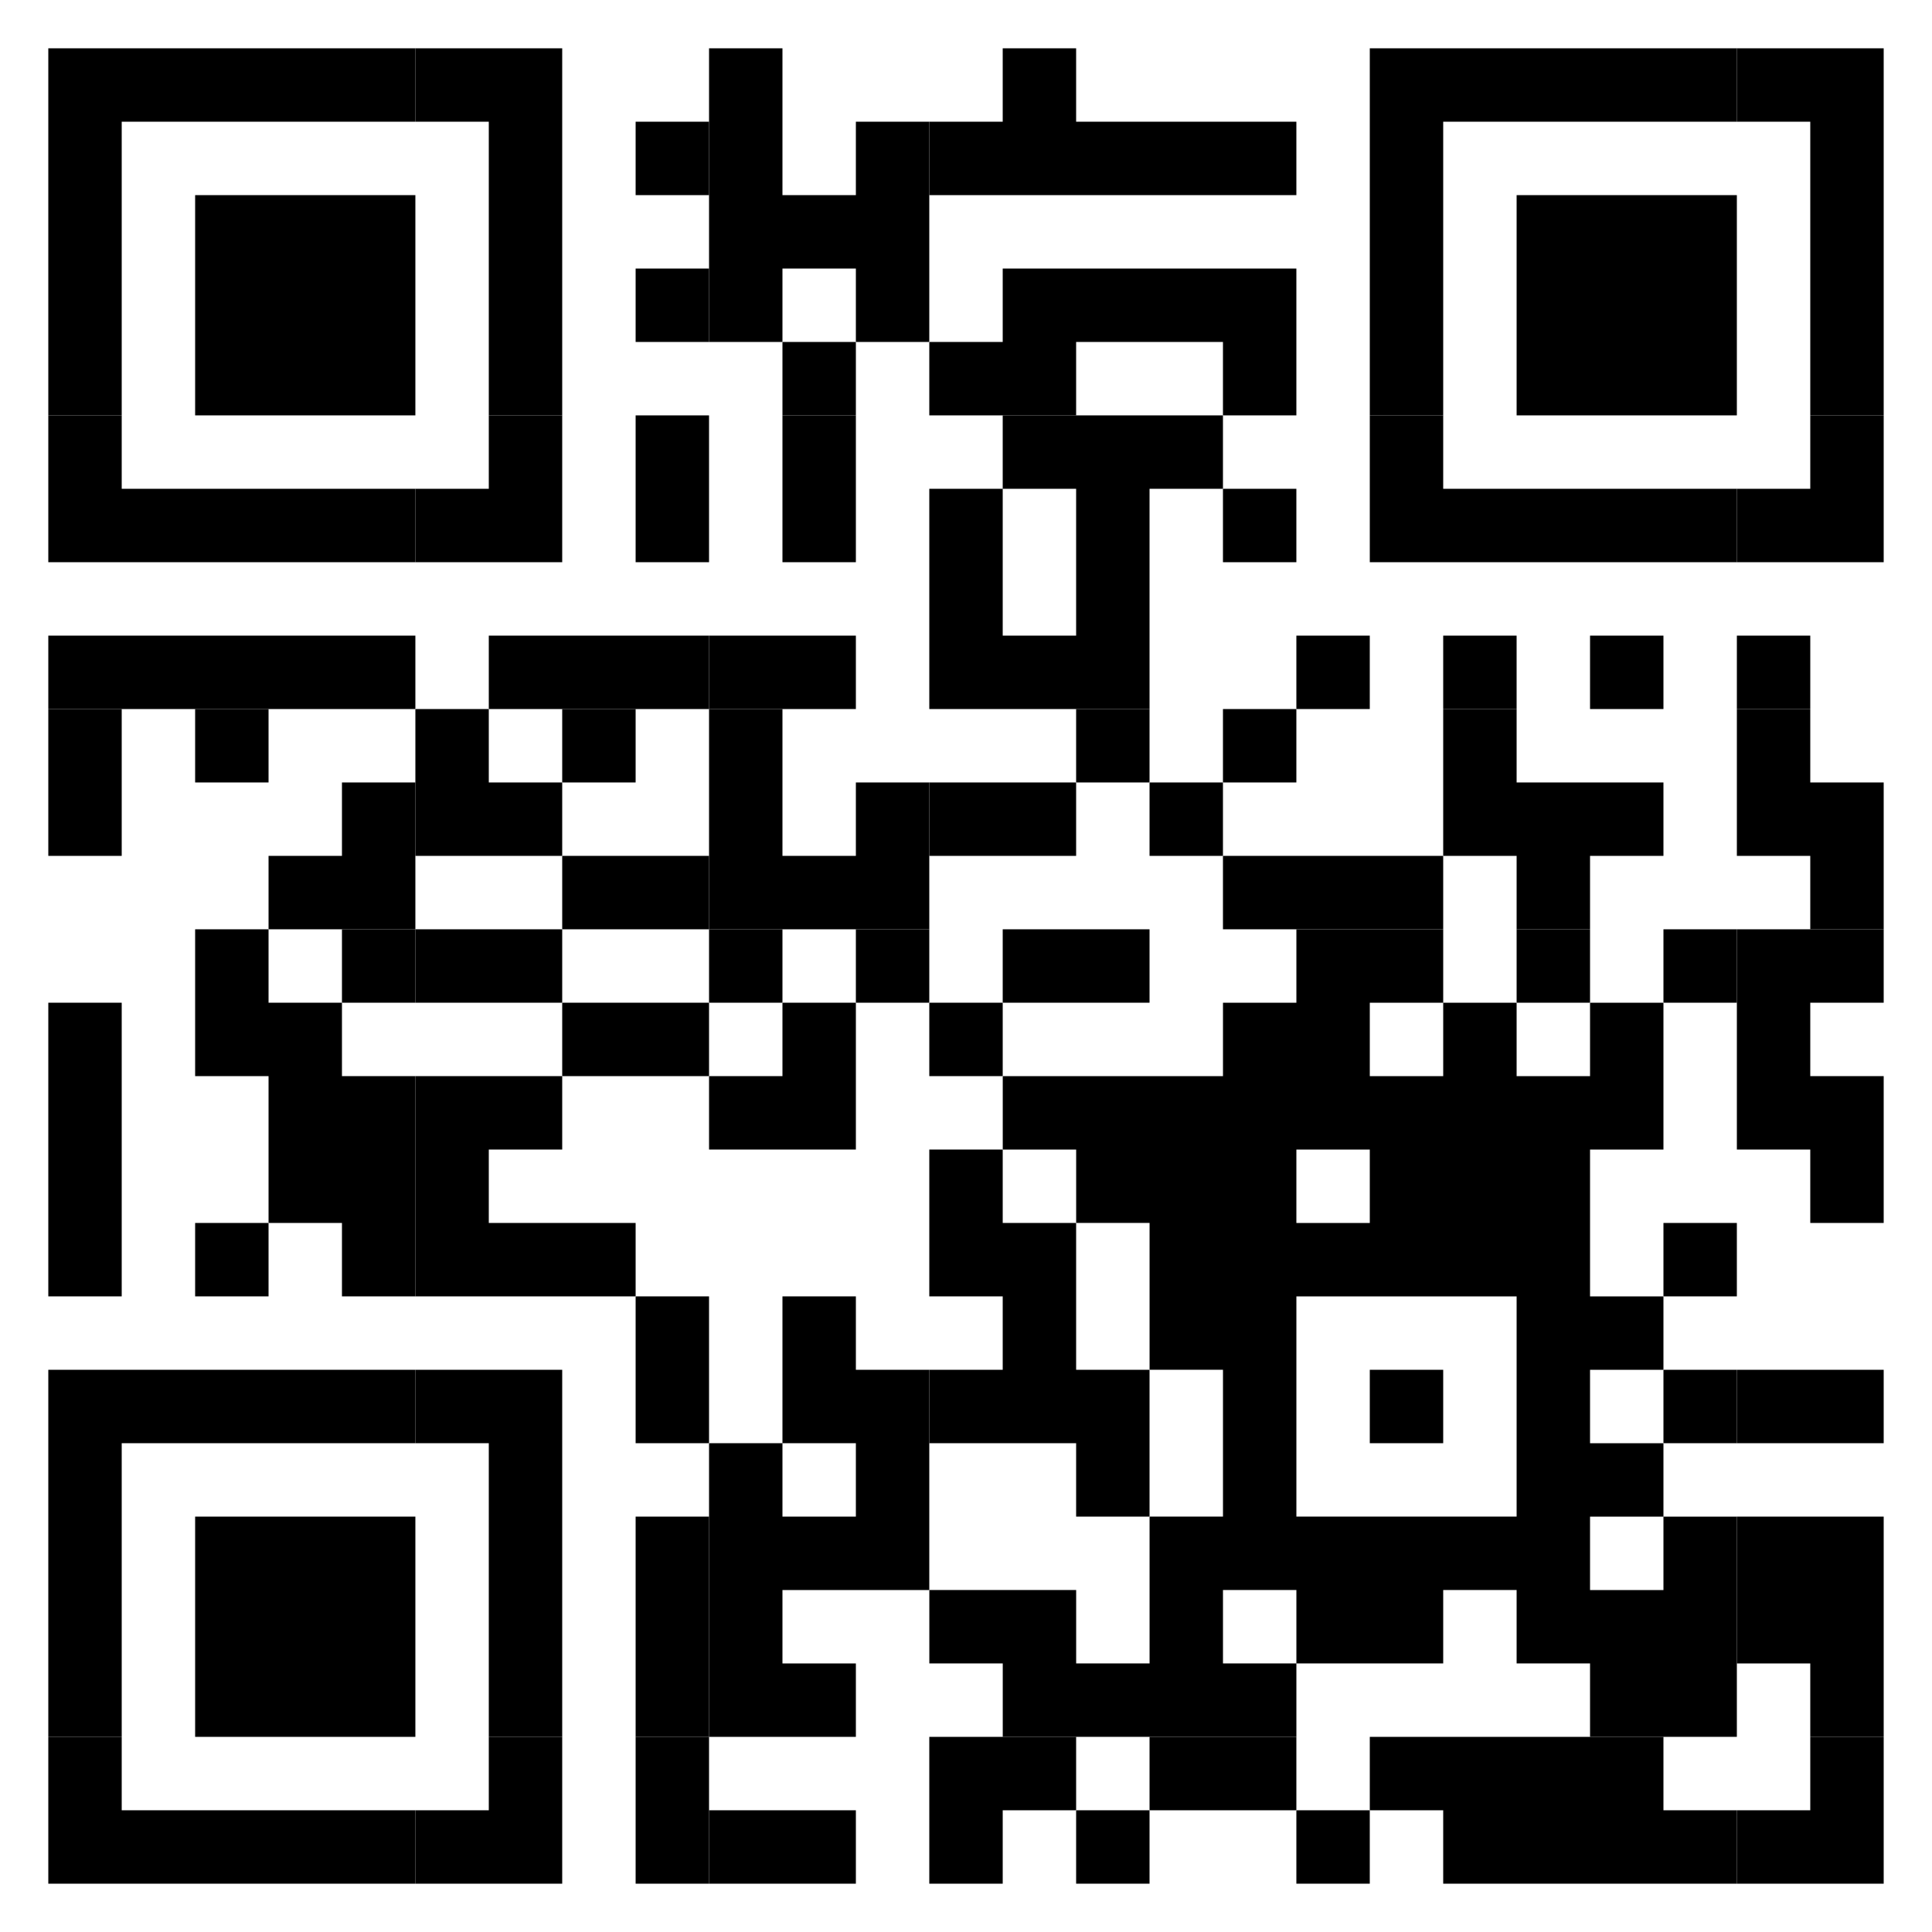 <?xml version="1.0" encoding="utf-8"?>
<!-- Generator: Adobe Illustrator 15.1.0, SVG Export Plug-In . SVG Version: 6.00 Build 0)  -->
<!DOCTYPE svg PUBLIC "-//W3C//DTD SVG 1.1//EN" "http://www.w3.org/Graphics/SVG/1.1/DTD/svg11.dtd">
<svg version="1.1" id="Layer_4" xmlns="http://www.w3.org/2000/svg" xmlns:xlink="http://www.w3.org/1999/xlink" x="0px" y="0px"
	 width="283.465px" height="283.465px" viewBox="0 0 283.465 283.465" enable-background="new 0 0 283.465 283.465"
	 xml:space="preserve">
<g>
	<rect x="179.434" y="233.292" fill="none" width="10.771" height="10.771"/>
	<polygon fill="none" points="179.434,211.748 179.434,200.977 168.662,200.977 168.662,211.748 168.662,222.52 179.434,222.52 	"/>
	<rect x="233.292" y="222.52" fill="none" width="10.771" height="10.772"/>
	<rect x="233.292" y="200.977" fill="none" width="10.771" height="10.771"/>
	<rect x="190.205" y="168.662" fill="none" width="10.771" height="10.771"/>
	<rect x="147.119" y="168.662" fill="none" width="10.771" height="10.771"/>
	<polygon fill="none" points="147.119,93.26 157.891,93.26 157.891,82.488 157.891,71.716 147.119,71.716 147.119,82.488 	"/>
	<polygon fill="none" points="157.891,200.977 168.662,200.977 168.662,190.205 168.662,179.434 157.891,179.434 157.891,190.205 	
		"/>
	<path fill="none" d="M200.977,190.205h-10.771v10.771v10.771v10.771h10.771h10.771h10.771v-10.771v-10.771v-10.771h-10.771H200.977
		z M211.748,211.748h-10.771v-10.771h10.771V211.748z"/>
	<rect x="114.803" y="211.748" fill="none" width="10.772" height="10.771"/>
	<rect x="222.52" y="147.119" fill="none" width="10.772" height="10.771"/>
	<rect x="200.977" y="147.119" fill="none" width="10.771" height="10.771"/>
	<rect x="114.803" y="39.402" fill="none" width="10.772" height="10.771"/>
	<rect x="114.803" y="50.173" width="10.772" height="10.771"/>
	<polygon points="125.575,125.575 114.803,125.575 114.803,114.803 114.803,104.032 104.032,104.032 104.032,114.803 
		104.032,125.575 104.032,136.346 114.803,136.346 125.575,136.346 136.346,136.346 136.346,125.575 136.346,114.803 
		125.575,114.803 	"/>
	<rect x="125.575" y="136.347" width="10.771" height="10.772"/>
	<rect x="104.032" y="136.347" width="10.771" height="10.772"/>
	<polygon points="244.063,254.835 233.292,254.835 222.52,254.835 211.748,254.835 200.977,254.835 200.977,265.605 
		211.748,265.605 211.748,276.377 222.52,276.377 233.292,276.377 244.063,276.377 254.834,276.377 254.834,265.605 
		244.063,265.605 	"/>
	<polygon points="179.434,254.835 168.662,254.835 168.662,265.605 179.434,265.605 190.205,265.605 190.205,254.835 	"/>
	<polygon points="147.119,254.835 136.347,254.835 136.347,265.605 136.347,276.377 147.119,276.377 147.119,265.605 
		157.891,265.605 157.891,254.835 	"/>
	<polygon points="114.803,157.891 104.032,157.891 104.032,168.662 114.803,168.662 125.575,168.662 125.575,157.891 
		125.575,147.119 114.803,147.119 	"/>
	<polygon points="125.575,28.63 114.803,28.63 114.803,17.858 114.803,7.087 104.032,7.087 104.032,17.858 104.032,28.63 
		104.032,39.402 104.032,50.173 114.803,50.173 114.803,39.402 125.575,39.402 125.575,50.173 136.346,50.173 136.346,39.402 
		136.346,28.63 136.346,17.858 125.575,17.858 	"/>
	<rect x="157.891" y="265.605" width="10.771" height="10.771"/>
	<polygon points="82.488,93.26 71.716,93.26 71.716,104.031 82.488,104.031 93.26,104.031 104.031,104.031 104.031,93.26 
		93.26,93.26 	"/>
	<rect x="82.488" y="104.032" width="10.772" height="10.771"/>
	<polygon points="82.488,125.575 82.488,136.346 93.26,136.346 104.031,136.346 104.031,125.575 93.26,125.575 	"/>
	<polygon points="71.716,114.803 71.716,104.032 60.945,104.032 60.945,114.803 60.945,125.575 71.716,125.575 82.488,125.575 
		82.488,114.803 	"/>
	<rect x="93.26" y="17.858" width="10.771" height="10.772"/>
	<polygon points="104.032,265.605 104.032,276.377 114.803,276.377 125.575,276.377 125.575,265.605 114.803,265.605 	"/>
	<polygon points="93.26,71.716 93.26,82.488 104.031,82.488 104.031,71.716 104.031,60.945 93.26,60.945 	"/>
	<polygon points="125.575,190.205 114.803,190.205 114.803,200.977 114.803,211.748 125.575,211.748 125.575,222.52 114.803,222.52 
		114.803,211.748 104.032,211.748 104.032,222.52 104.032,233.292 104.032,244.063 104.032,254.834 114.803,254.834 
		125.575,254.834 125.575,244.063 114.803,244.063 114.803,233.292 125.575,233.292 136.346,233.292 136.346,222.52 
		136.346,211.748 136.346,200.977 125.575,200.977 	"/>
	<rect x="93.26" y="39.402" width="10.771" height="10.771"/>
	<polygon points="168.662,147.119 168.662,136.347 157.891,136.347 147.119,136.347 147.119,147.119 157.891,147.119 	"/>
	<polygon points="254.835,222.52 254.835,233.292 254.835,244.063 265.605,244.063 265.605,254.834 276.377,254.834 
		276.377,244.063 276.377,233.292 276.377,222.52 265.605,222.52 	"/>
	<polygon points="265.605,265.605 254.835,265.605 254.835,276.377 265.605,276.377 276.377,276.377 276.377,265.605 
		276.377,254.835 265.605,254.835 	"/>
	<polygon points="233.292,28.63 222.52,28.63 222.52,39.402 222.52,50.173 222.52,60.944 233.292,60.944 244.063,60.944 
		254.834,60.944 254.834,50.173 254.834,39.402 254.834,28.63 244.063,28.63 	"/>
	<polygon points="254.835,200.977 254.835,211.748 265.605,211.748 276.377,211.748 276.377,200.977 265.605,200.977 	"/>
	<rect x="244.063" y="179.434" width="10.771" height="10.771"/>
	<polygon points="265.605,71.716 254.835,71.716 254.835,82.488 265.605,82.488 276.377,82.488 276.377,71.716 276.377,60.945 
		265.605,60.945 	"/>
	<polygon points="254.835,136.347 254.835,147.119 254.835,157.891 254.835,168.662 265.605,168.662 265.605,179.434 
		276.377,179.434 276.377,168.662 276.377,157.891 265.605,157.891 265.605,147.119 276.377,147.119 276.377,136.347 
		265.605,136.347 	"/>
	<polygon points="265.605,7.087 254.835,7.087 254.835,17.858 265.605,17.858 265.605,28.63 265.605,39.402 265.605,50.173 
		265.605,60.944 276.377,60.944 276.377,50.173 276.377,39.402 276.377,28.63 276.377,17.858 276.377,7.087 	"/>
	<polygon points="265.605,104.032 254.835,104.032 254.835,114.803 254.835,125.575 265.605,125.575 265.605,136.346 
		276.377,136.346 276.377,125.575 276.377,114.803 265.605,114.803 	"/>
	<polygon points="233.292,7.087 222.52,7.087 211.748,7.087 200.977,7.087 200.977,17.858 200.977,28.63 200.977,39.402 
		200.977,50.173 200.977,60.944 211.748,60.944 211.748,50.173 211.748,39.402 211.748,28.63 211.748,17.858 222.52,17.858 
		233.292,17.858 244.063,17.858 254.834,17.858 254.834,7.087 244.063,7.087 	"/>
	<polygon points="82.488,147.119 82.488,157.891 93.26,157.891 104.031,157.891 104.031,147.119 93.26,147.119 	"/>
	<rect x="136.347" y="147.119" width="10.772" height="10.771"/>
	<rect x="222.52" y="136.347" width="10.772" height="10.772"/>
	<rect x="244.063" y="200.977" width="10.771" height="10.771"/>
	<path d="M233.292,157.891H222.52v-10.771h-10.771v10.771h-10.771v-10.771h10.771v-10.772h-10.771h-10.771v10.772h-10.771v10.771
		h-10.771h-10.771h-10.771v10.771h10.771v10.771h10.771v10.771v10.771h10.771v10.771v10.771h-10.771v10.772v10.771h-10.771v-10.771
		h-10.771h-10.772v10.771h10.772v10.771h10.771h10.771h10.771h10.771v-10.771h-10.771v-10.771h10.771v10.771h10.771h10.771v-10.771
		h10.771v10.771h10.772v10.771h10.771h10.771v-10.771v-10.771V222.52h-10.771v10.772h-10.771V222.52h10.771v-10.771h-10.771v-10.771
		h10.771v-10.771h-10.771v-10.771v-10.771h10.771v-10.771v-10.771h-10.771V157.891z M200.977,179.434h-10.771v-10.771h10.771
		V179.434z M222.52,200.977v10.771v10.771h-10.771h-10.771h-10.771v-10.771v-10.771v-10.771h10.771h10.771h10.771V200.977z"/>
	<rect x="244.063" y="136.347" width="10.771" height="10.772"/>
	<polygon points="168.662,200.977 157.891,200.977 157.891,190.205 157.891,179.434 147.119,179.434 147.119,168.662 
		136.347,168.662 136.347,179.434 136.347,190.205 147.119,190.205 147.119,200.977 136.347,200.977 136.347,211.748 
		147.119,211.748 157.891,211.748 157.891,222.52 168.662,222.52 168.662,211.748 	"/>
	<polygon points="233.292,71.716 222.52,71.716 211.748,71.716 211.748,60.945 200.977,60.945 200.977,71.716 200.977,82.488 
		211.748,82.488 222.52,82.488 233.292,82.488 244.063,82.488 254.834,82.488 254.834,71.716 244.063,71.716 	"/>
	<rect x="200.977" y="200.977" width="10.771" height="10.771"/>
	<rect x="190.205" y="265.605" width="10.771" height="10.771"/>
	<rect x="211.748" y="93.26" width="10.771" height="10.771"/>
	<rect x="233.292" y="93.26" width="10.771" height="10.771"/>
	<polygon points="17.858,114.803 17.858,104.032 7.087,104.032 7.087,114.803 7.087,125.575 17.858,125.575 	"/>
	<polygon points="190.205,136.346 200.977,136.346 211.748,136.346 211.748,125.575 200.977,125.575 190.205,125.575 
		179.434,125.575 179.434,136.346 	"/>
	<rect x="168.662" y="114.803" width="10.771" height="10.772"/>
	<polygon points="82.488,82.488 82.488,71.716 82.488,60.945 71.716,60.945 71.716,71.716 60.945,71.716 60.945,82.488 
		71.716,82.488 	"/>
	<polygon points="71.716,28.63 71.716,39.402 71.716,50.173 71.716,60.944 82.488,60.944 82.488,50.173 82.488,39.402 82.488,28.63 
		82.488,17.858 82.488,7.087 71.716,7.087 60.945,7.087 60.945,17.858 71.716,17.858 	"/>
	<polygon points="125.575,71.716 125.575,60.945 114.803,60.945 114.803,71.716 114.803,82.488 125.575,82.488 	"/>
	<polygon points="125.575,104.031 125.575,93.26 114.803,93.26 104.032,93.26 104.032,104.031 114.803,104.031 	"/>
	<polygon points="157.891,125.575 157.891,114.803 147.119,114.803 136.347,114.803 136.347,125.575 147.119,125.575 	"/>
	<rect x="190.205" y="93.26" width="10.771" height="10.771"/>
	<polygon points="157.891,28.63 168.662,28.63 179.434,28.63 190.205,28.63 190.205,17.858 179.434,17.858 168.662,17.858 
		157.891,17.858 157.891,7.087 147.119,7.087 147.119,17.858 136.347,17.858 136.347,28.63 147.119,28.63 	"/>
	<polygon points="157.891,60.944 157.891,50.173 168.662,50.173 179.434,50.173 179.434,60.944 190.205,60.944 190.205,50.173 
		190.205,39.402 179.434,39.402 168.662,39.402 157.891,39.402 147.119,39.402 147.119,50.173 136.347,50.173 136.347,60.944 
		147.119,60.944 	"/>
	<rect x="254.835" y="93.26" width="10.771" height="10.771"/>
	<polygon points="222.52,136.346 233.292,136.346 233.292,125.575 244.063,125.575 244.063,114.803 233.292,114.803 222.52,114.803 
		222.52,104.032 211.748,104.032 211.748,114.803 211.748,125.575 222.52,125.575 	"/>
	<rect x="157.891" y="104.032" width="10.771" height="10.771"/>
	<rect x="179.434" y="104.032" width="10.771" height="10.771"/>
	<polygon points="157.891,104.031 168.662,104.031 168.662,93.26 168.662,82.488 168.662,71.716 179.434,71.716 179.434,60.945 
		168.662,60.945 157.891,60.945 147.119,60.945 147.119,71.716 157.891,71.716 157.891,82.488 157.891,93.26 147.119,93.26 
		147.119,82.488 147.119,71.716 136.347,71.716 136.347,82.488 136.347,93.26 136.347,104.031 147.119,104.031 	"/>
	<rect x="179.434" y="71.716" width="10.771" height="10.772"/>
	<polygon points="39.402,222.52 28.63,222.52 28.63,233.292 28.63,244.063 28.63,254.834 39.402,254.834 50.173,254.834 
		60.944,254.834 60.944,244.063 60.944,233.292 60.944,222.52 50.173,222.52 	"/>
	<polygon points="60.945,200.977 60.945,211.748 71.716,211.748 71.716,222.52 71.716,233.292 71.716,244.063 71.716,254.834 
		82.488,254.834 82.488,244.063 82.488,233.292 82.488,222.52 82.488,211.748 82.488,200.977 71.716,200.977 	"/>
	<polygon points="39.402,7.087 28.63,7.087 17.858,7.087 7.087,7.087 7.087,17.858 7.087,28.63 7.087,39.402 7.087,50.173 
		7.087,60.944 17.858,60.944 17.858,50.173 17.858,39.402 17.858,28.63 17.858,17.858 28.63,17.858 39.402,17.858 50.173,17.858 
		60.944,17.858 60.944,7.087 50.173,7.087 	"/>
	<polygon points="71.716,265.605 60.945,265.605 60.945,276.377 71.716,276.377 82.488,276.377 82.488,265.605 82.488,254.835 
		71.716,254.835 	"/>
	<polygon points="39.402,28.63 28.63,28.63 28.63,39.402 28.63,50.173 28.63,60.944 39.402,60.944 50.173,60.944 60.944,60.944 
		60.944,50.173 60.944,39.402 60.944,28.63 50.173,28.63 	"/>
	<polygon points="93.26,233.292 93.26,244.063 93.26,254.834 104.031,254.834 104.031,244.063 104.031,233.292 104.031,222.52 
		93.26,222.52 	"/>
	<polygon points="93.26,265.605 93.26,276.377 104.031,276.377 104.031,265.605 104.031,254.835 93.26,254.835 	"/>
	<polygon points="93.26,211.748 104.031,211.748 104.031,200.977 104.031,190.205 93.26,190.205 93.26,200.977 	"/>
	<polygon points="60.945,157.891 60.945,168.662 60.945,179.434 60.945,190.205 71.716,190.205 82.488,190.205 93.26,190.205 
		93.26,179.434 82.488,179.434 71.716,179.434 71.716,168.662 82.488,168.662 82.488,157.891 71.716,157.891 	"/>
	<polygon points="39.402,71.716 28.63,71.716 17.858,71.716 17.858,60.945 7.087,60.945 7.087,71.716 7.087,82.488 17.858,82.488 
		28.63,82.488 39.402,82.488 50.173,82.488 60.944,82.488 60.944,71.716 50.173,71.716 	"/>
	<rect x="28.63" y="179.434" width="10.772" height="10.771"/>
	<polygon points="39.402,200.977 28.63,200.977 17.858,200.977 7.087,200.977 7.087,211.748 7.087,222.52 7.087,233.292 
		7.087,244.063 7.087,254.834 17.858,254.834 17.858,244.063 17.858,233.292 17.858,222.52 17.858,211.748 28.63,211.748 
		39.402,211.748 50.173,211.748 60.944,211.748 60.944,200.977 50.173,200.977 	"/>
	<polygon points="17.858,179.434 17.858,168.662 17.858,157.891 17.858,147.119 7.087,147.119 7.087,157.891 7.087,168.662 
		7.087,179.434 7.087,190.205 17.858,190.205 	"/>
	<polygon points="71.716,136.347 60.945,136.347 60.945,147.119 71.716,147.119 82.488,147.119 82.488,136.347 	"/>
	<polygon points="39.402,93.26 28.63,93.26 17.858,93.26 7.087,93.26 7.087,104.031 17.858,104.031 28.63,104.031 39.402,104.031 
		50.173,104.031 60.944,104.031 60.944,93.26 50.173,93.26 	"/>
	<polygon points="39.402,265.605 28.63,265.605 17.858,265.605 17.858,254.835 7.087,254.835 7.087,265.605 7.087,276.377 
		17.858,276.377 28.63,276.377 39.402,276.377 50.173,276.377 60.944,276.377 60.944,265.605 50.173,265.605 	"/>
	<rect x="28.63" y="104.032" width="10.772" height="10.771"/>
	<polygon points="50.173,125.575 39.402,125.575 39.402,136.346 50.173,136.346 60.944,136.346 60.944,125.575 60.944,114.803 
		50.173,114.803 	"/>
	<polygon points="39.402,136.347 28.63,136.347 28.63,147.119 28.63,157.891 39.402,157.891 39.402,168.662 39.402,179.434 
		50.173,179.434 50.173,190.205 60.944,190.205 60.944,179.434 60.944,168.662 60.944,157.891 50.173,157.891 50.173,147.119 
		39.402,147.119 	"/>
	<rect x="50.173" y="136.347" width="10.771" height="10.772"/>
</g>
</svg>
